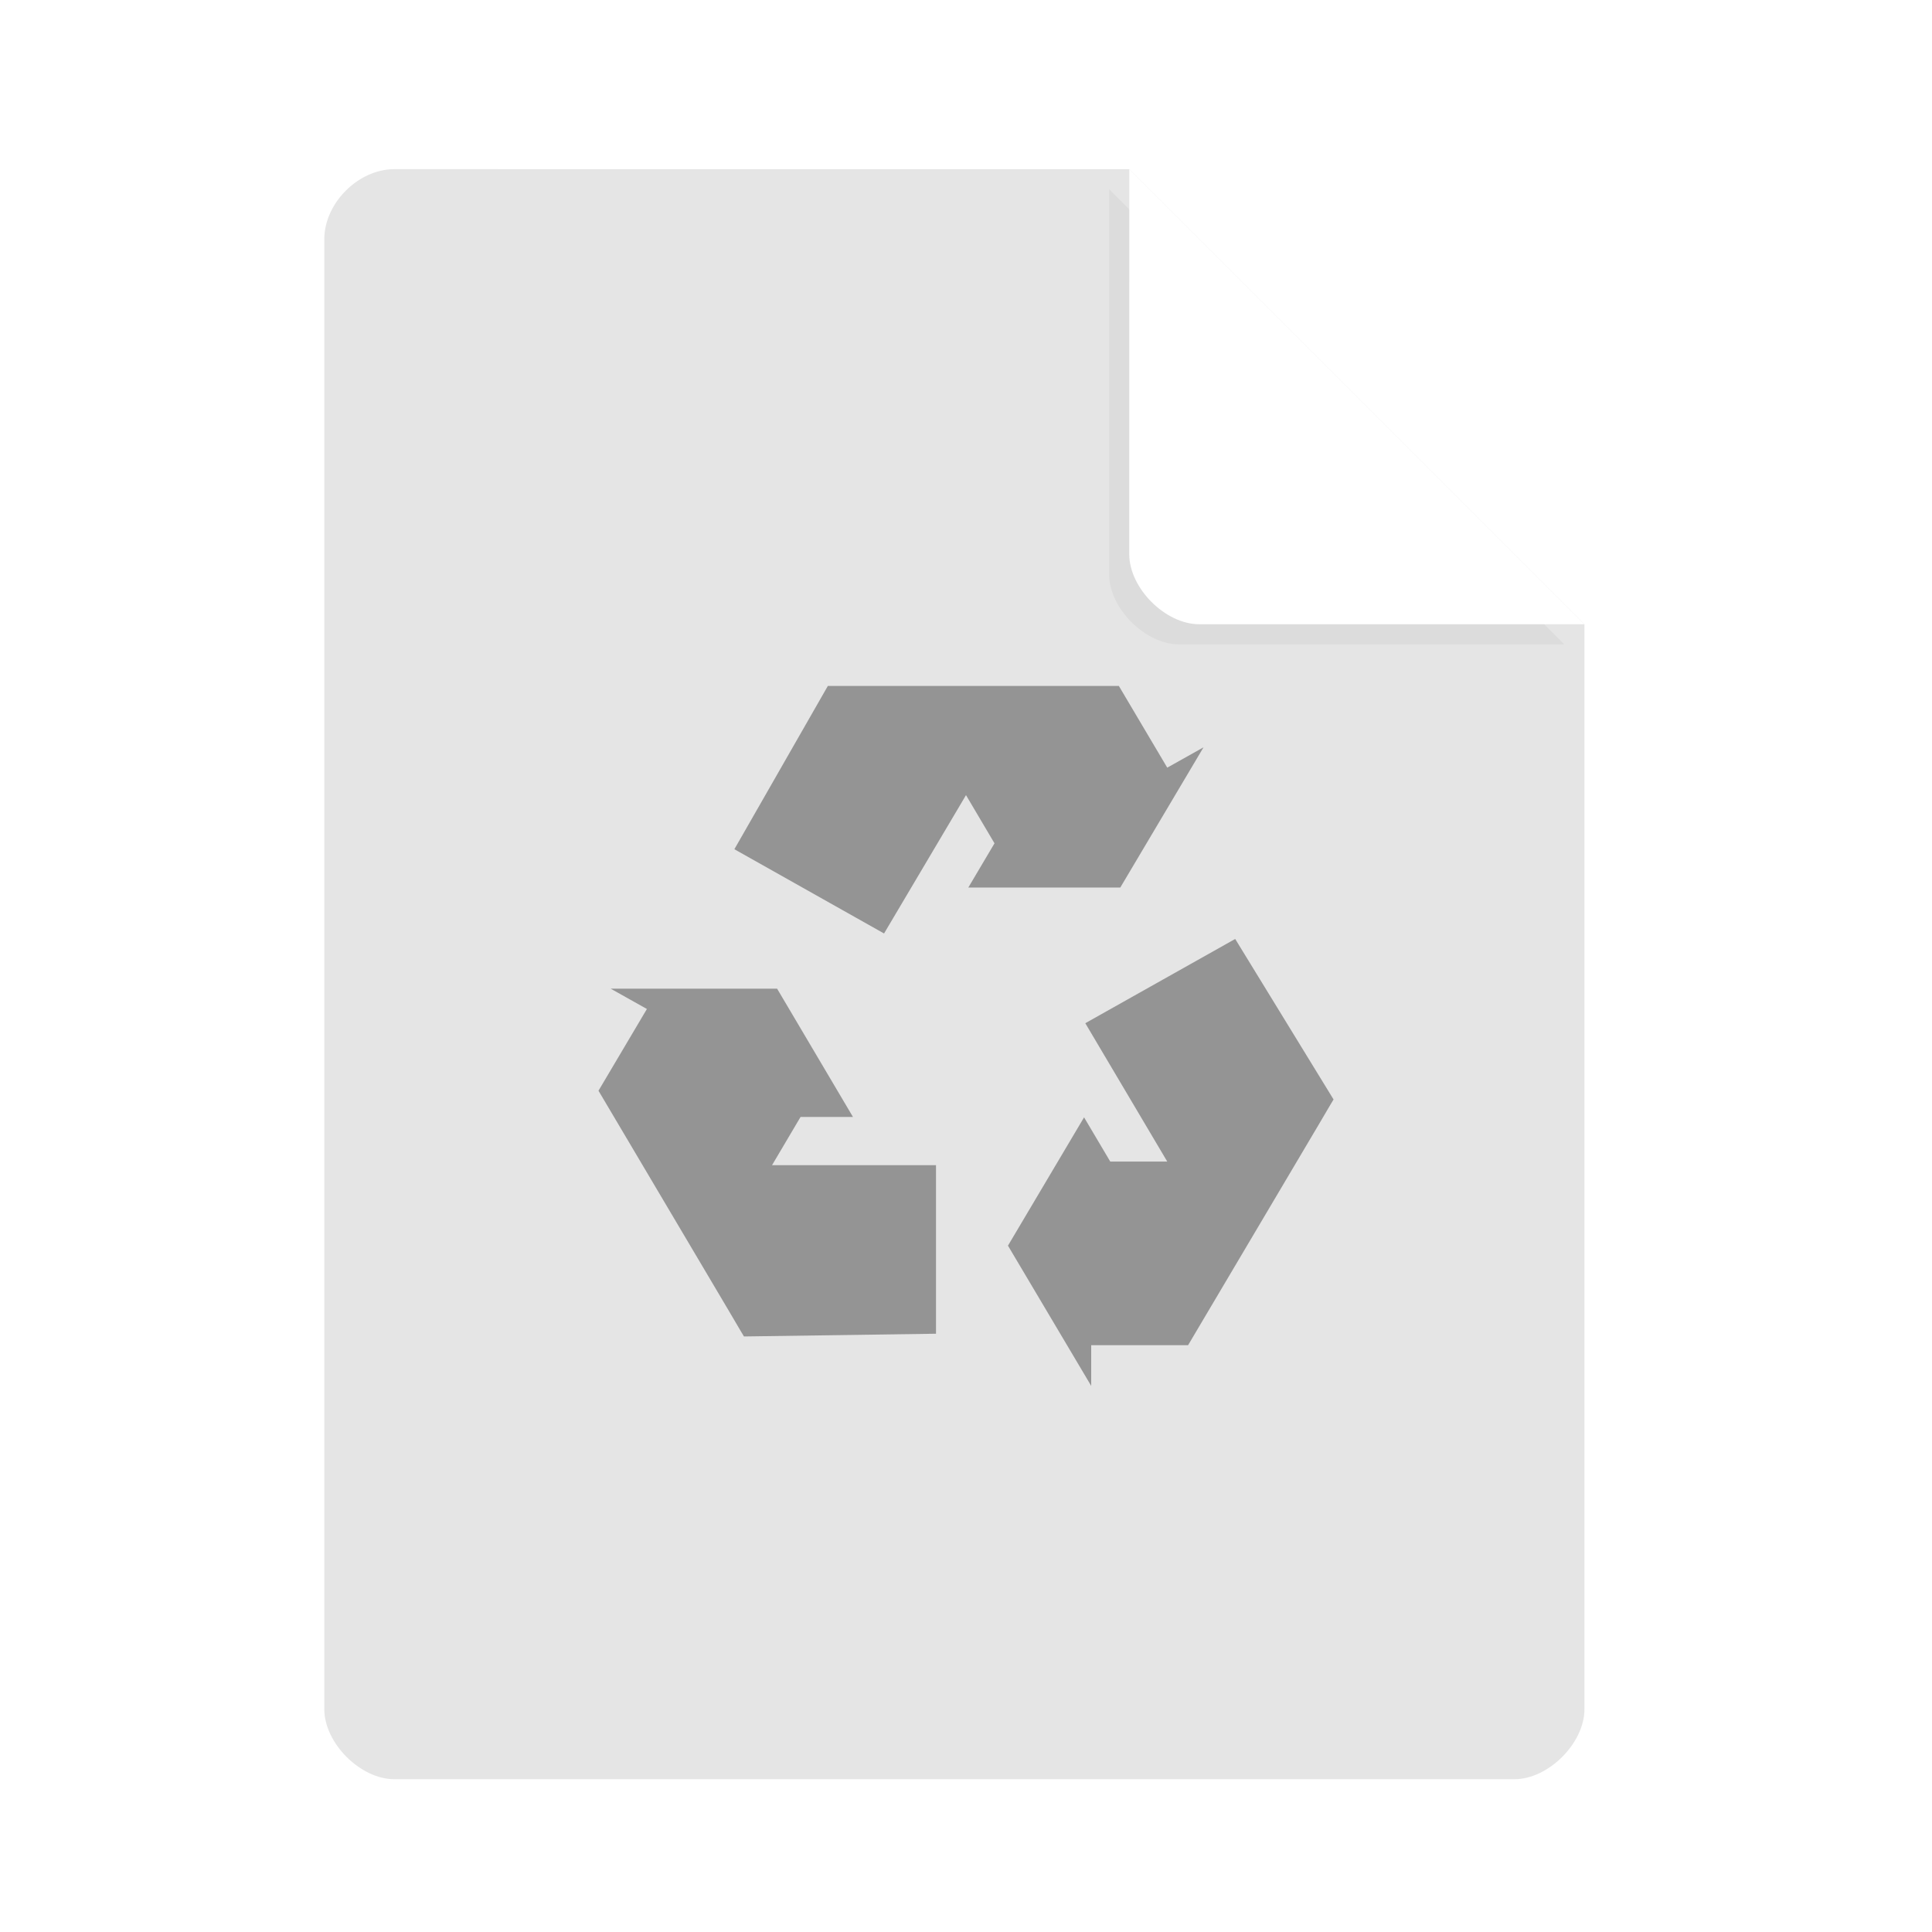 <svg width="36pt" height="36pt" version="1.1" viewBox="0 0 36 36" xmlns="http://www.w3.org/2000/svg"><defs><filter id="a" x="-.192" y="-.192" width="1.384" height="1.384" color-interpolation-filters="sRGB"><feGaussianBlur stdDeviation="0.678"/></filter></defs><path d="m7.348 3.152c-0.672 0-1.305 0.633-1.305 1.305v27.391c0 0.633 0.672 1.305 1.305 1.305h20.871c0.633 0 1.305-0.672 1.305-1.305v-20.215l-8.48-8.48z" fill="#e5e5e5"/><path d="m20.668 3.527 8.48 8.48h-7.176c-0.633 0-1.305-0.672-1.305-1.305z" filter="url(#a)" opacity=".2"/><path d="m21.043 3.152 8.48 8.48h-7.176c-0.633 0-1.305-0.672-1.305-1.305z" fill="#fff"/><path d="m17.441 24.852v-3.141h-3.055l0.531-0.898h0.977l-1.414-2.391h-3.102l0.676 0.379-0.902 1.523 2.422 4.09 0.23 0.391 0.059 0.098z" fill-opacity=".353"/><path d="m23.016 17.496-2.793 1.57 1.527 2.578h-1.062l-0.488-0.824-1.418 2.391 1.551 2.613v-0.758h1.805l2.422-4.09 0.23-0.391 0.059-0.098z" fill-opacity=".353"/><path d="m13.684 15.824 2.789 1.57 1.527-2.578 0.531 0.898-0.488 0.824h2.832l1.551-2.613-0.676 0.379-0.902-1.523h-5.422z" fill-opacity=".353"/></svg>
